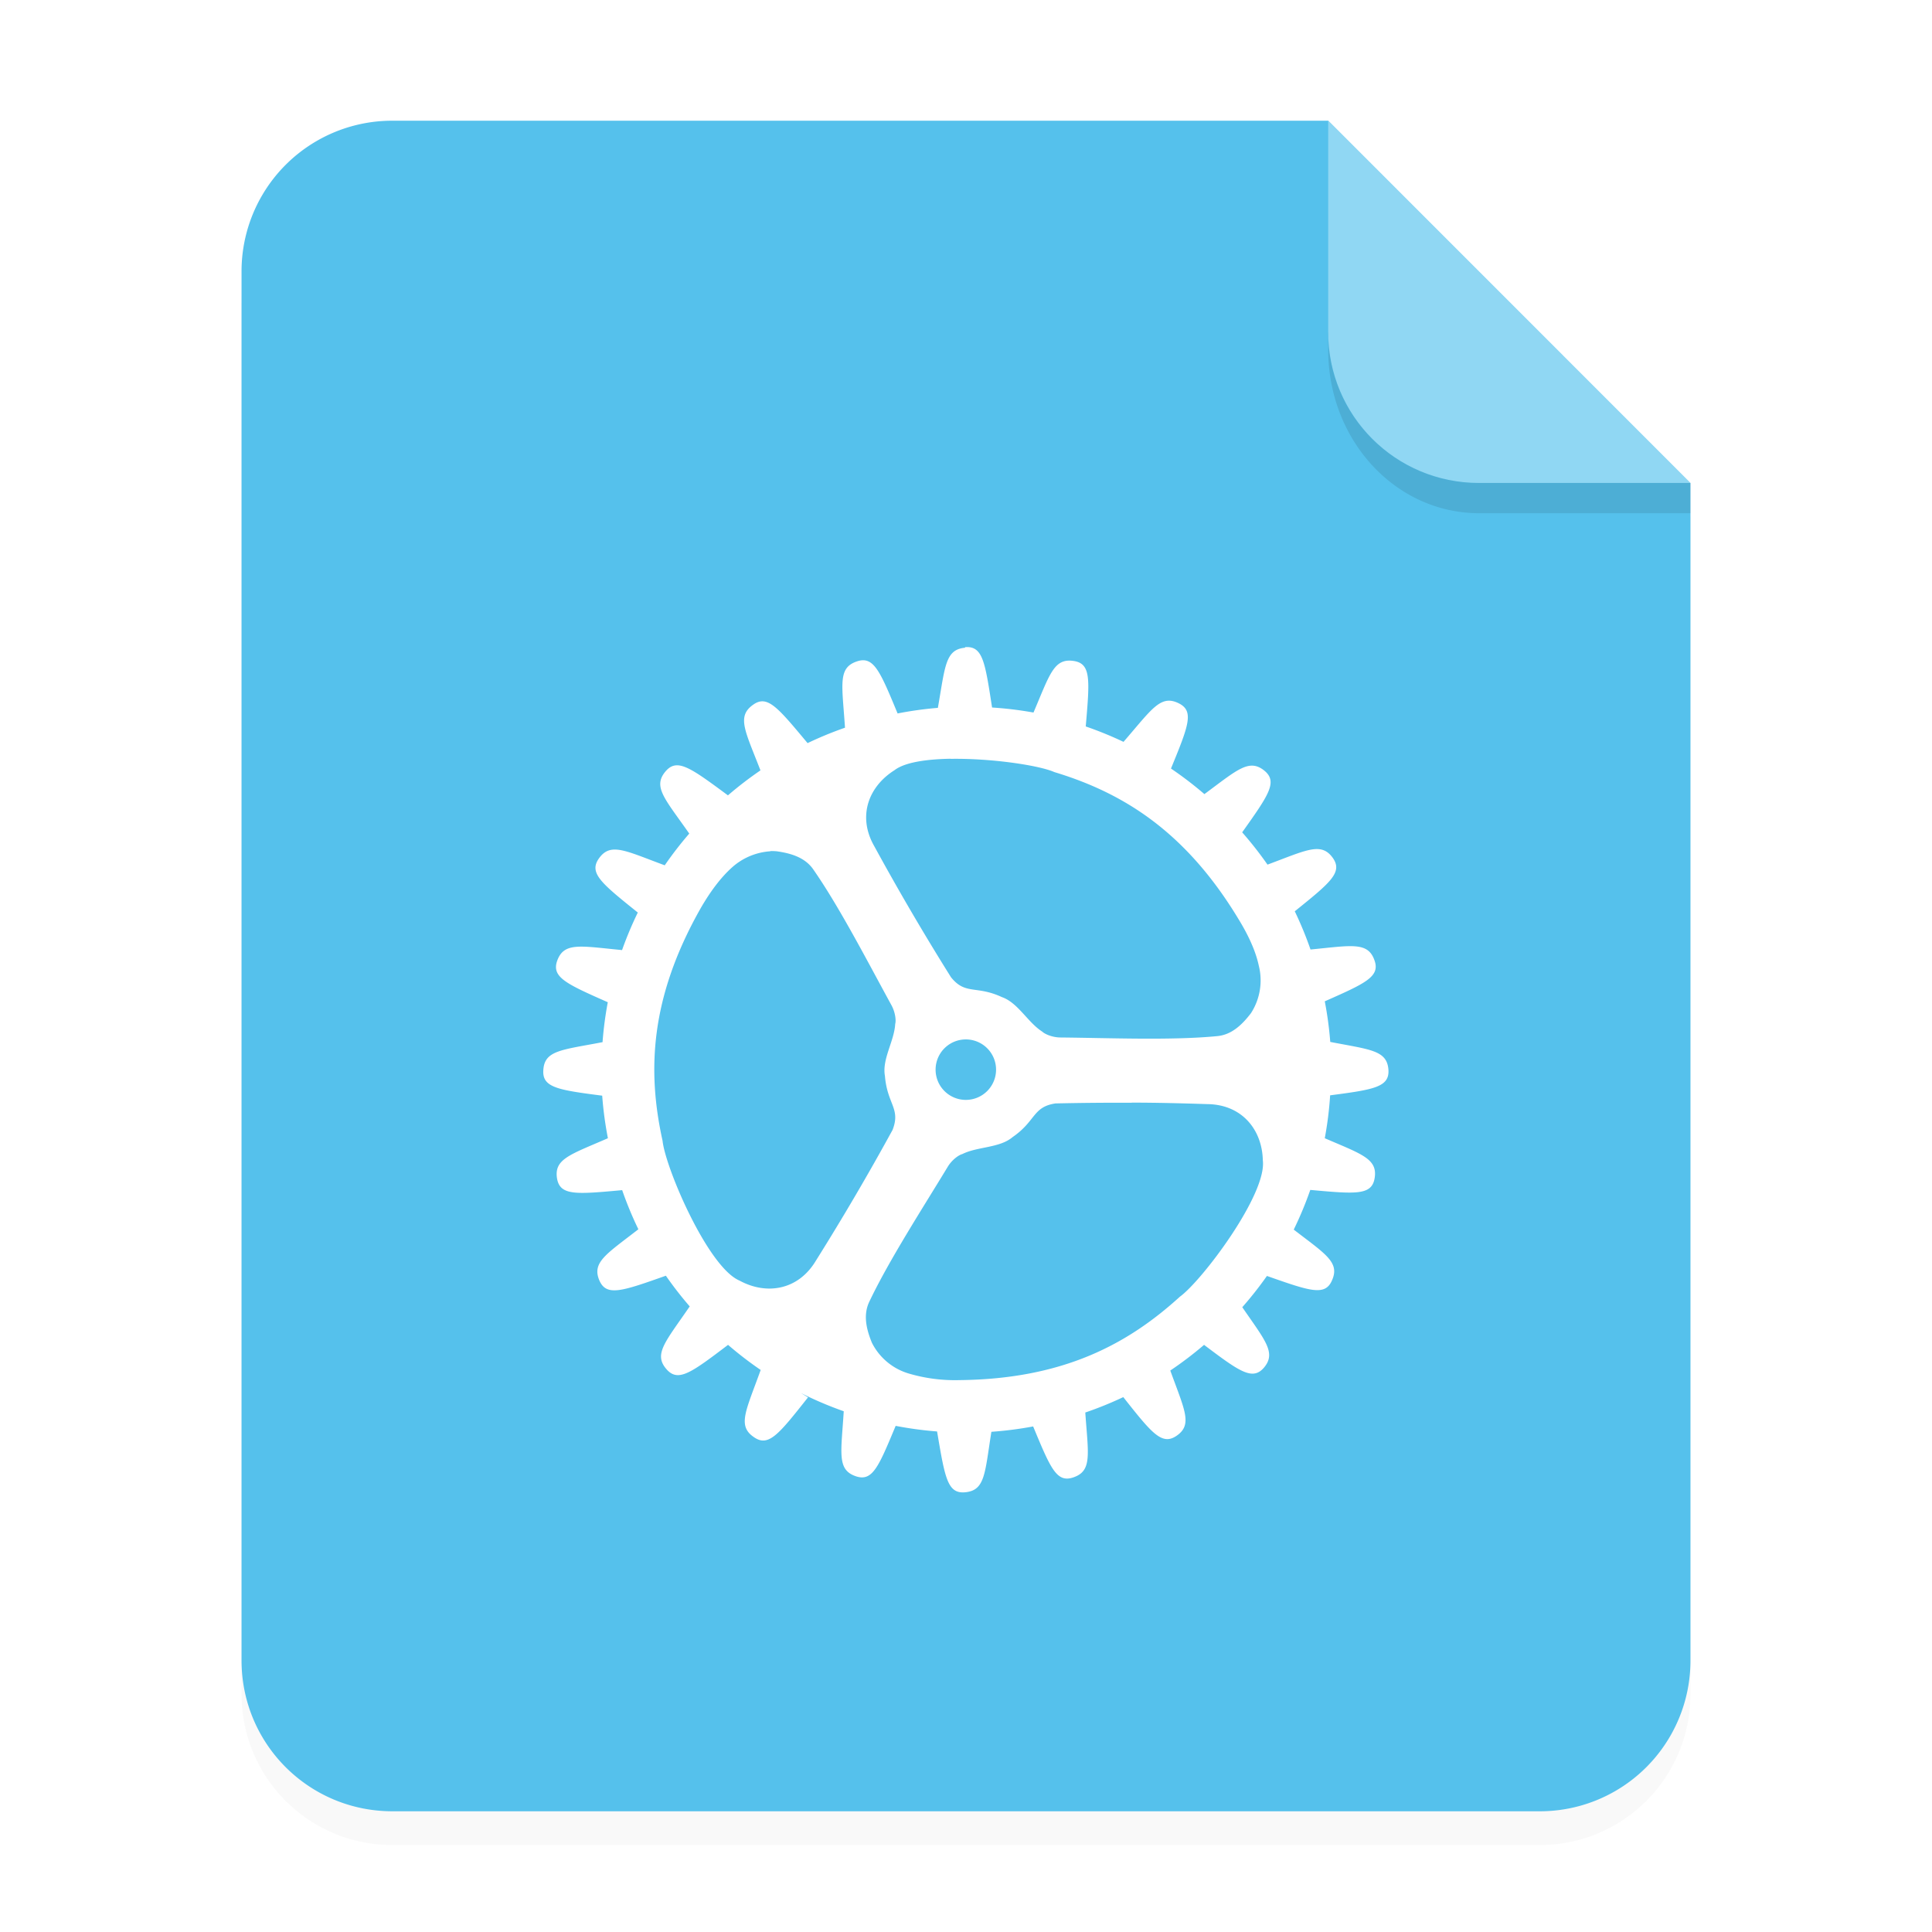 <svg width="64" height="64" version="1.1" viewBox="0 0 16.933 16.933" xmlns="http://www.w3.org/2000/svg">
 <defs>
  <filter id="a" x="-.039" y="-.033" width="1.078" height="1.067" color-interpolation-filters="sRGB">
   <feGaussianBlur stdDeviation=".206"/>
  </filter>
 </defs>
 <path d="M3.44 1.354a1.32 1.32 0 0 0-1.323 1.323v12.171c0 .733.59 1.323 1.323 1.323h10.053a1.32 1.32 0 0 0 1.323-1.323V4.53l-3.175-3.175z" fill-rule="evenodd" filter="url(#a)" opacity=".15" style="paint-order:stroke fill markers"/>
 <path d="M3.44 1.058a1.32 1.32 0 0 0-1.323 1.323v12.171c0 .733.59 1.323 1.323 1.323h10.053a1.32 1.32 0 0 0 1.323-1.323V4.233l-3.174-3.175z" fill="#55c1ec" fill-rule="evenodd" style="paint-order:stroke fill markers"/>
 <rect x="19.588" y="-1.148" width="16.933" height="16.933" rx="0" ry="0" fill="none" opacity=".75"/>
 <path d="m14.816 4.233-3.175-3.175V2.91c0 .733.59 1.323 1.323 1.323z" fill="#fff" fill-rule="evenodd" opacity=".35" style="paint-order:stroke fill markers"/>
 <path d="M11.641 2.91v.155c0 .794.59 1.433 1.323 1.433h1.852v-.265h-1.852A1.32 1.32 0 0 1 11.64 2.91z" fill-rule="evenodd" opacity=".1" style="paint-order:stroke fill markers"/>
 <path d="m8.459 5.677c-0.175 0.015-0.175 0.163-0.239 0.527a3.2 3.185 0 0 0-0.353 0.049c-0.155-0.374-0.21-0.506-0.357-0.456-0.169 0.057-0.129 0.202-0.104 0.581a3.2 3.185 0 0 0-0.328 0.135c-0.264-0.316-0.353-0.427-0.479-0.335-0.144 0.103-0.067 0.23 0.066 0.574a3.2 3.185 0 0 0-0.285 0.219c-0.331-0.245-0.446-0.329-0.547-0.21-0.114 0.135-0.007 0.238 0.208 0.545a3.2 3.185 0 0 0-0.215 0.278c-0.347-0.128-0.475-0.204-0.577-0.06-0.09 0.128 0.021 0.217 0.341 0.474a3.2 3.185 0 0 0-0.138 0.329c-0.365-0.035-0.508-0.072-0.568 0.092-0.052 0.145 0.076 0.203 0.443 0.365a3.2 3.185 0 0 0-0.046 0.35c-0.359 0.069-0.509 0.071-0.519 0.245-0.011 0.153 0.129 0.174 0.516 0.224a3.2 3.185 0 0 0 0.05 0.373c-0.33 0.144-0.473 0.181-0.446 0.352 0.026 0.153 0.167 0.14 0.571 0.103a3.2 3.185 0 0 0 0.142 0.343c-0.281 0.218-0.409 0.289-0.342 0.448 0.062 0.143 0.196 0.096 0.583-0.041a3.2 3.185 0 0 0 0.209 0.269c-0.214 0.312-0.32 0.418-0.203 0.551 0.102 0.116 0.216 0.031 0.539-0.214a3.2 3.185 0 0 0 0.286 0.22c-0.129 0.359-0.207 0.489-0.059 0.589 0.128 0.089 0.216-0.023 0.474-0.349l-0.063-0.038a3.2 3.185 0 0 0 0.376 0.16c-0.023 0.37-0.061 0.513 0.107 0.57 0.145 0.048 0.198-0.082 0.348-0.442a3.2 3.185 0 0 0 0.363 0.049c0.069 0.408 0.091 0.548 0.247 0.533 0.175-0.017 0.171-0.166 0.229-0.53a3.2 3.185 0 0 0 0.366-0.047c0.152 0.366 0.205 0.496 0.351 0.447 0.168-0.056 0.132-0.199 0.106-0.569a3.2 3.185 0 0 0 0.333-0.135c0.249 0.315 0.338 0.427 0.467 0.339 0.143-0.098 0.07-0.226-0.055-0.572a3.2 3.185 0 0 0 0.296-0.225c0.309 0.233 0.423 0.315 0.523 0.202 0.113-0.131 0.014-0.238-0.188-0.532a3.2 3.185 0 0 0 0.216-0.274c0.378 0.133 0.511 0.18 0.571 0.037 0.069-0.157-0.058-0.229-0.336-0.443a3.2 3.185 0 0 0 0.145-0.348c0.398 0.036 0.539 0.049 0.564-0.103 0.028-0.17-0.113-0.21-0.437-0.35a3.2 3.185 0 0 0 0.047-0.376c0.383-0.05 0.52-0.072 0.511-0.223-0.012-0.173-0.159-0.177-0.51-0.245a3.2 3.185 0 0 0-0.048-0.356c0.36-0.159 0.488-0.217 0.435-0.361-0.058-0.163-0.201-0.128-0.56-0.093a3.2 3.185 0 0 0-0.138-0.335c0.312-0.251 0.422-0.341 0.334-0.467-0.102-0.143-0.229-0.07-0.573 0.058a3.2 3.185 0 0 0-0.222-0.283c0.233-0.328 0.314-0.443 0.194-0.541-0.134-0.108-0.238-0.006-0.525 0.206a3.2 3.185 0 0 0-0.293-0.224c0.153-0.373 0.206-0.504 0.068-0.572-0.16-0.079-0.235 0.051-0.484 0.338a3.2 3.185 0 0 0-0.331-0.135c0.035-0.41 0.048-0.551-0.106-0.574-0.174-0.026-0.209 0.117-0.352 0.452a3.2 3.185 0 0 0-0.363-0.044c-0.062-0.401-0.081-0.541-0.237-0.529m-0.128 0.979c0.355-0.006 0.775 0.056 0.911 0.116 0.595 0.18 1.146 0.514 1.613 1.287 0.088 0.143 0.152 0.283 0.179 0.411a0.529 0.529 0 0 1-0.069 0.415c-0.075 0.098-0.167 0.189-0.295 0.201-0.401 0.039-0.945 0.016-1.373 0.012-0.072 0-0.14-0.03-0.162-0.052-0.126-0.08-0.212-0.253-0.353-0.302-0.226-0.105-0.319-0.016-0.446-0.174a22.158 22.16 0 0 1-0.671-1.146c-0.152-0.263-0.052-0.525 0.175-0.668 0.09-0.07 0.28-0.097 0.491-0.101m-1.579 0.809a0.529 0.529 0 0 1 0.056 0.002c0.121 0.017 0.247 0.052 0.321 0.159 0.23 0.33 0.478 0.812 0.684 1.188 0.035 0.063 0.043 0.136 0.034 0.166-0.008 0.151-0.117 0.309-0.09 0.456 0.02 0.249 0.14 0.285 0.067 0.473a22.225 22.225 0 0 1-0.672 1.146c-0.155 0.26-0.434 0.303-0.669 0.175-0.278-0.117-0.651-0.991-0.675-1.226-0.134-0.607-0.113-1.248 0.333-2.036 0.084-0.146 0.175-0.268 0.272-0.356a0.556 0.556 0 0 1 0.341-0.145zm1.715 1.651a0.265 0.265 0 0 1 0.264 0.265 0.265 0.265 0 0 1-0.265 0.265 0.265 0.265 0 0 1-0.265-0.265 0.265 0.265 0 0 1 0.265-0.265zm1.454 0.554h0.001c0.221 0 0.443 0.006 0.662 0.013 0.303 0.004 0.479 0.225 0.485 0.492 0.038 0.298-0.534 1.057-0.727 1.196-0.46 0.419-1.027 0.722-1.933 0.731a1.429 1.429 0 0 1-0.444-0.058 0.529 0.529 0 0 1-0.322-0.269c-0.047-0.114-0.079-0.241-0.024-0.358 0.172-0.363 0.467-0.819 0.688-1.184 0.037-0.062 0.098-0.105 0.128-0.112 0.133-0.067 0.327-0.052 0.441-0.149 0.205-0.141 0.175-0.265 0.376-0.295a25.4 25.4 0 0 1 0.667-0.006z" fill="#ffffff" stroke-width=".265"/>
</svg>
